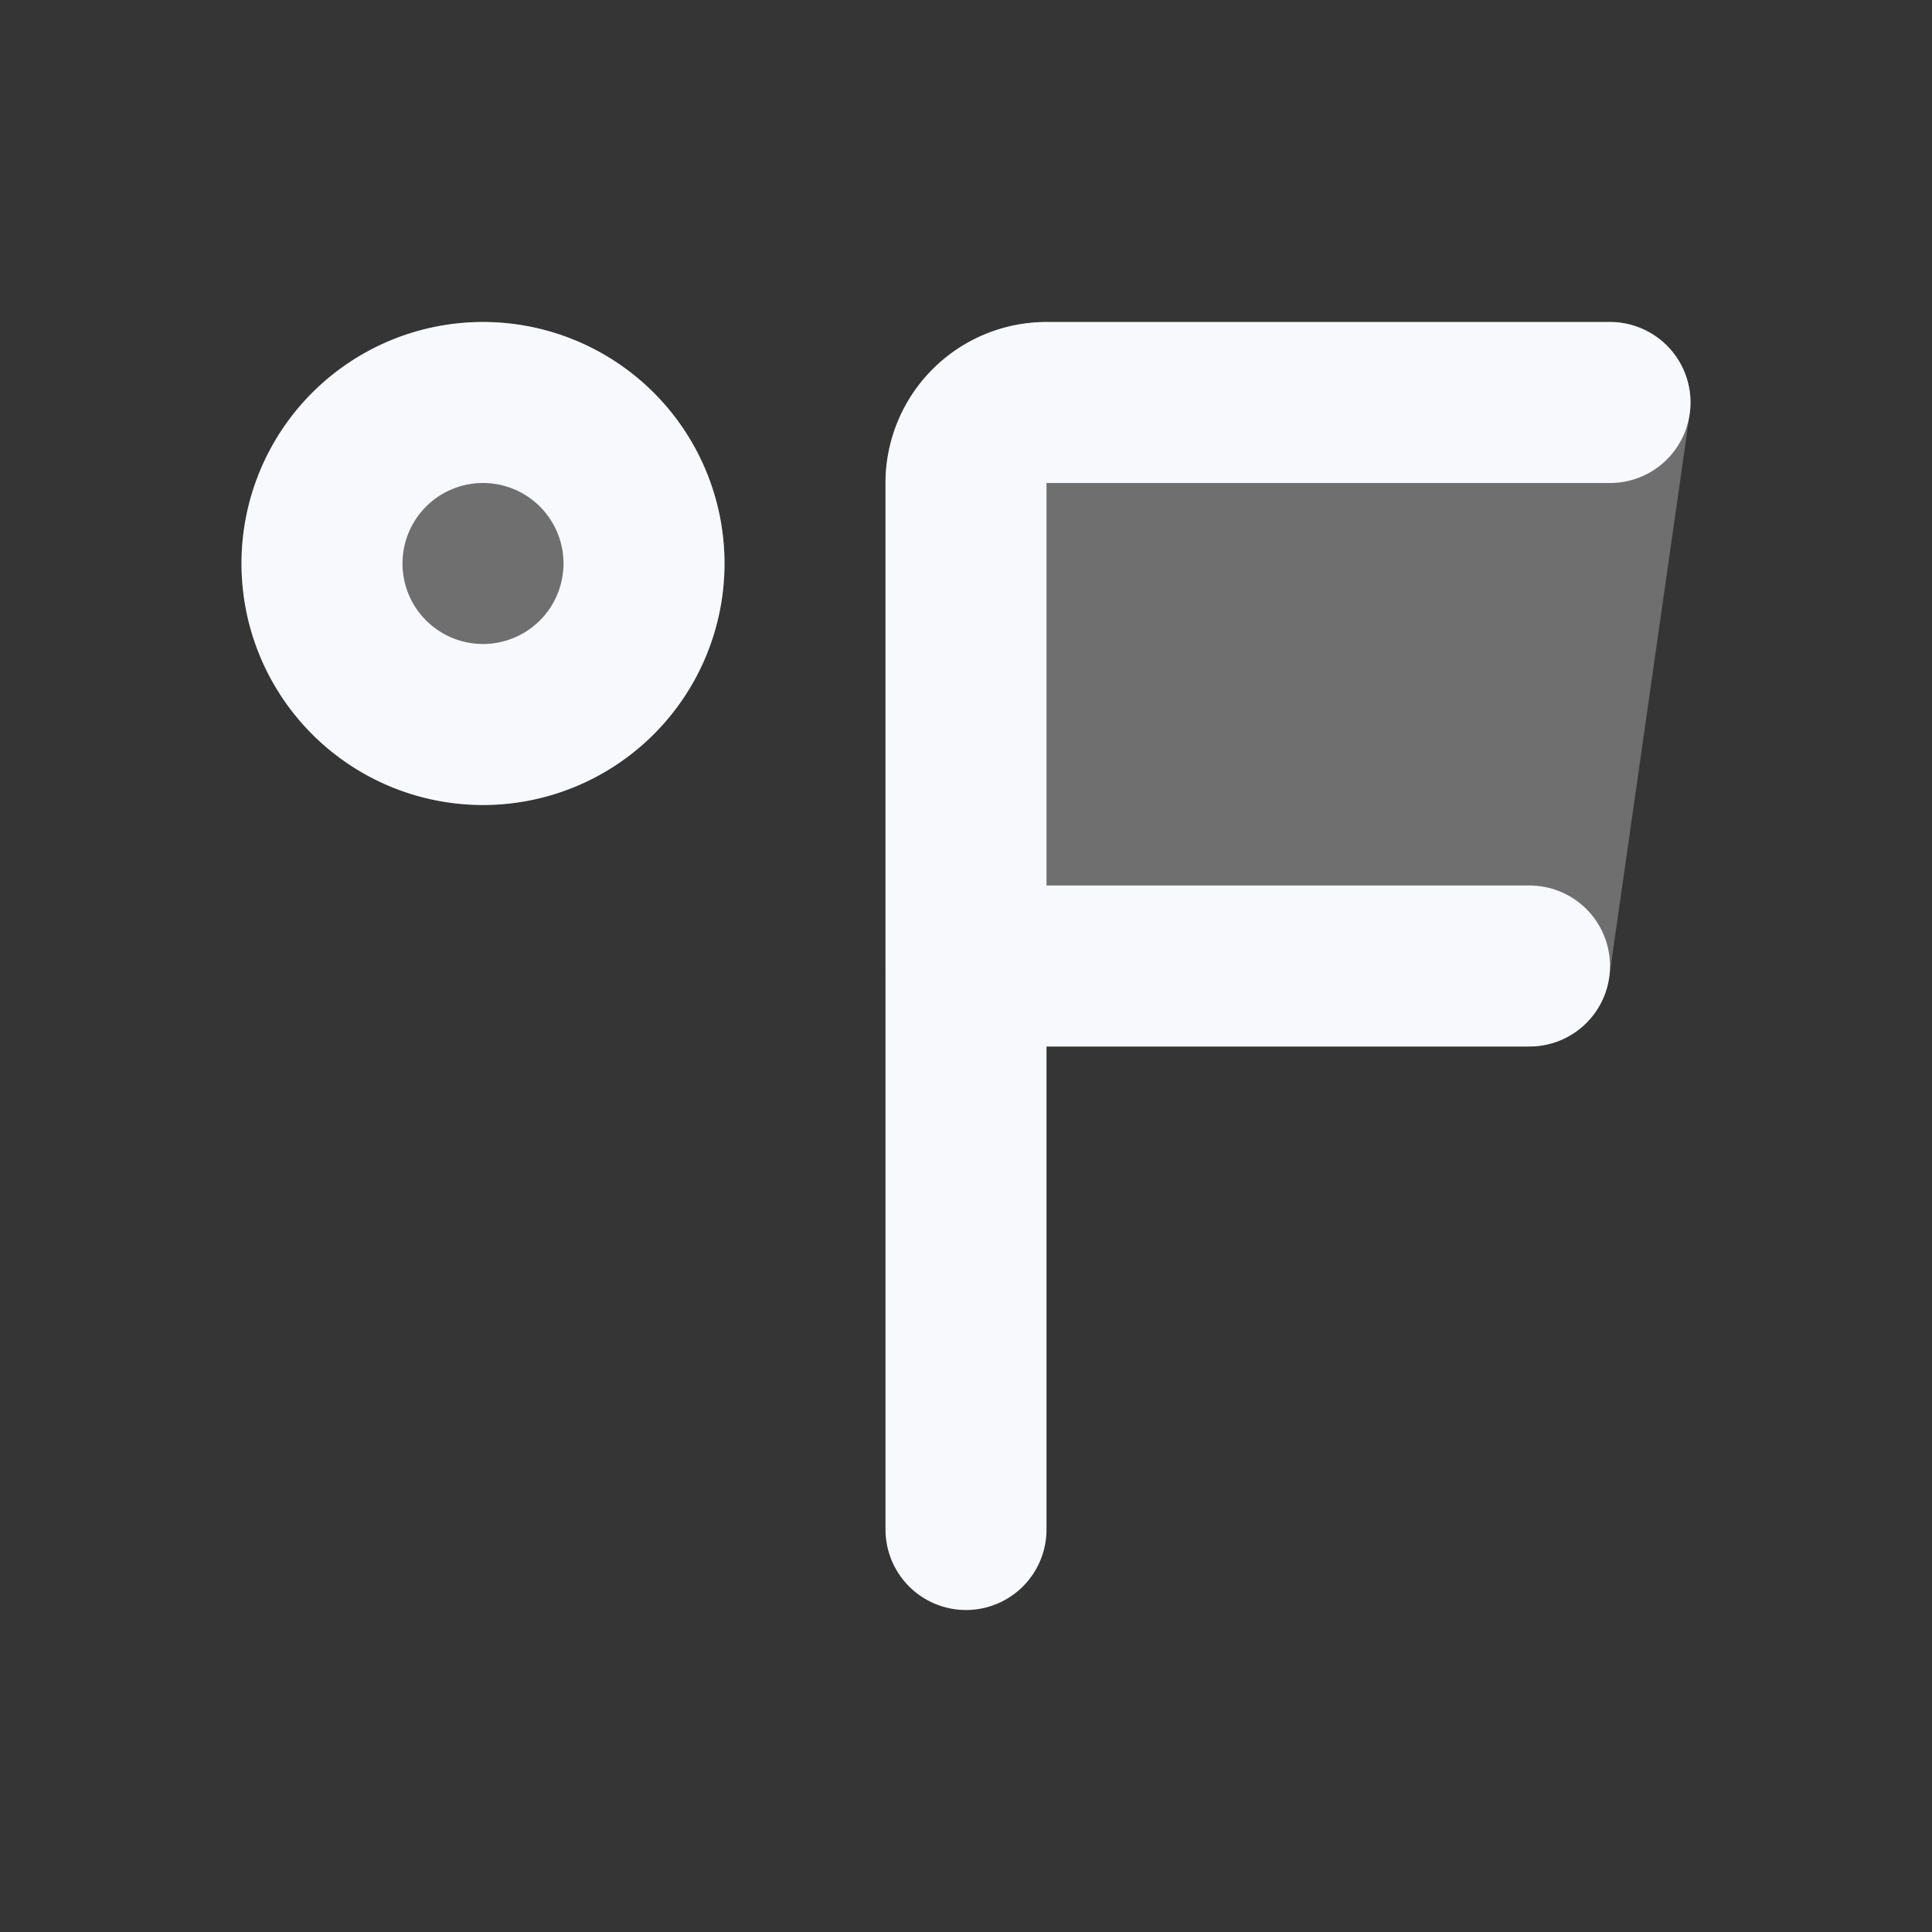 <svg xmlns="http://www.w3.org/2000/svg" width="24" height="24" fill="none"><rect width="100%" height="100%" fill="#333333" stroke="none"/><path fill="#fff" fill-opacity=".01" d="M24 0v24H0V0z"/><path fill="#F7F9FC" fill-rule="evenodd" d="M3 7a3 3 0 1 1 6 0 3 3 0 0 1-6 0m8-1a2 2 0 0 1 2-2h7a1 1 0 0 1 .99 1.141l-1 7A1 1 0 0 1 19 13h-7a1 1 0 0 1-1-1z" clip-rule="evenodd" opacity=".3"/><path stroke="#F7F9FC" stroke-linecap="round" stroke-linejoin="round" stroke-width="2" d="M20 5h-7a1 1 0 0 0-1 1v13m0-7h7M8 7a2 2 0 1 1-4 0 2 2 0 0 1 4 0"/></svg>